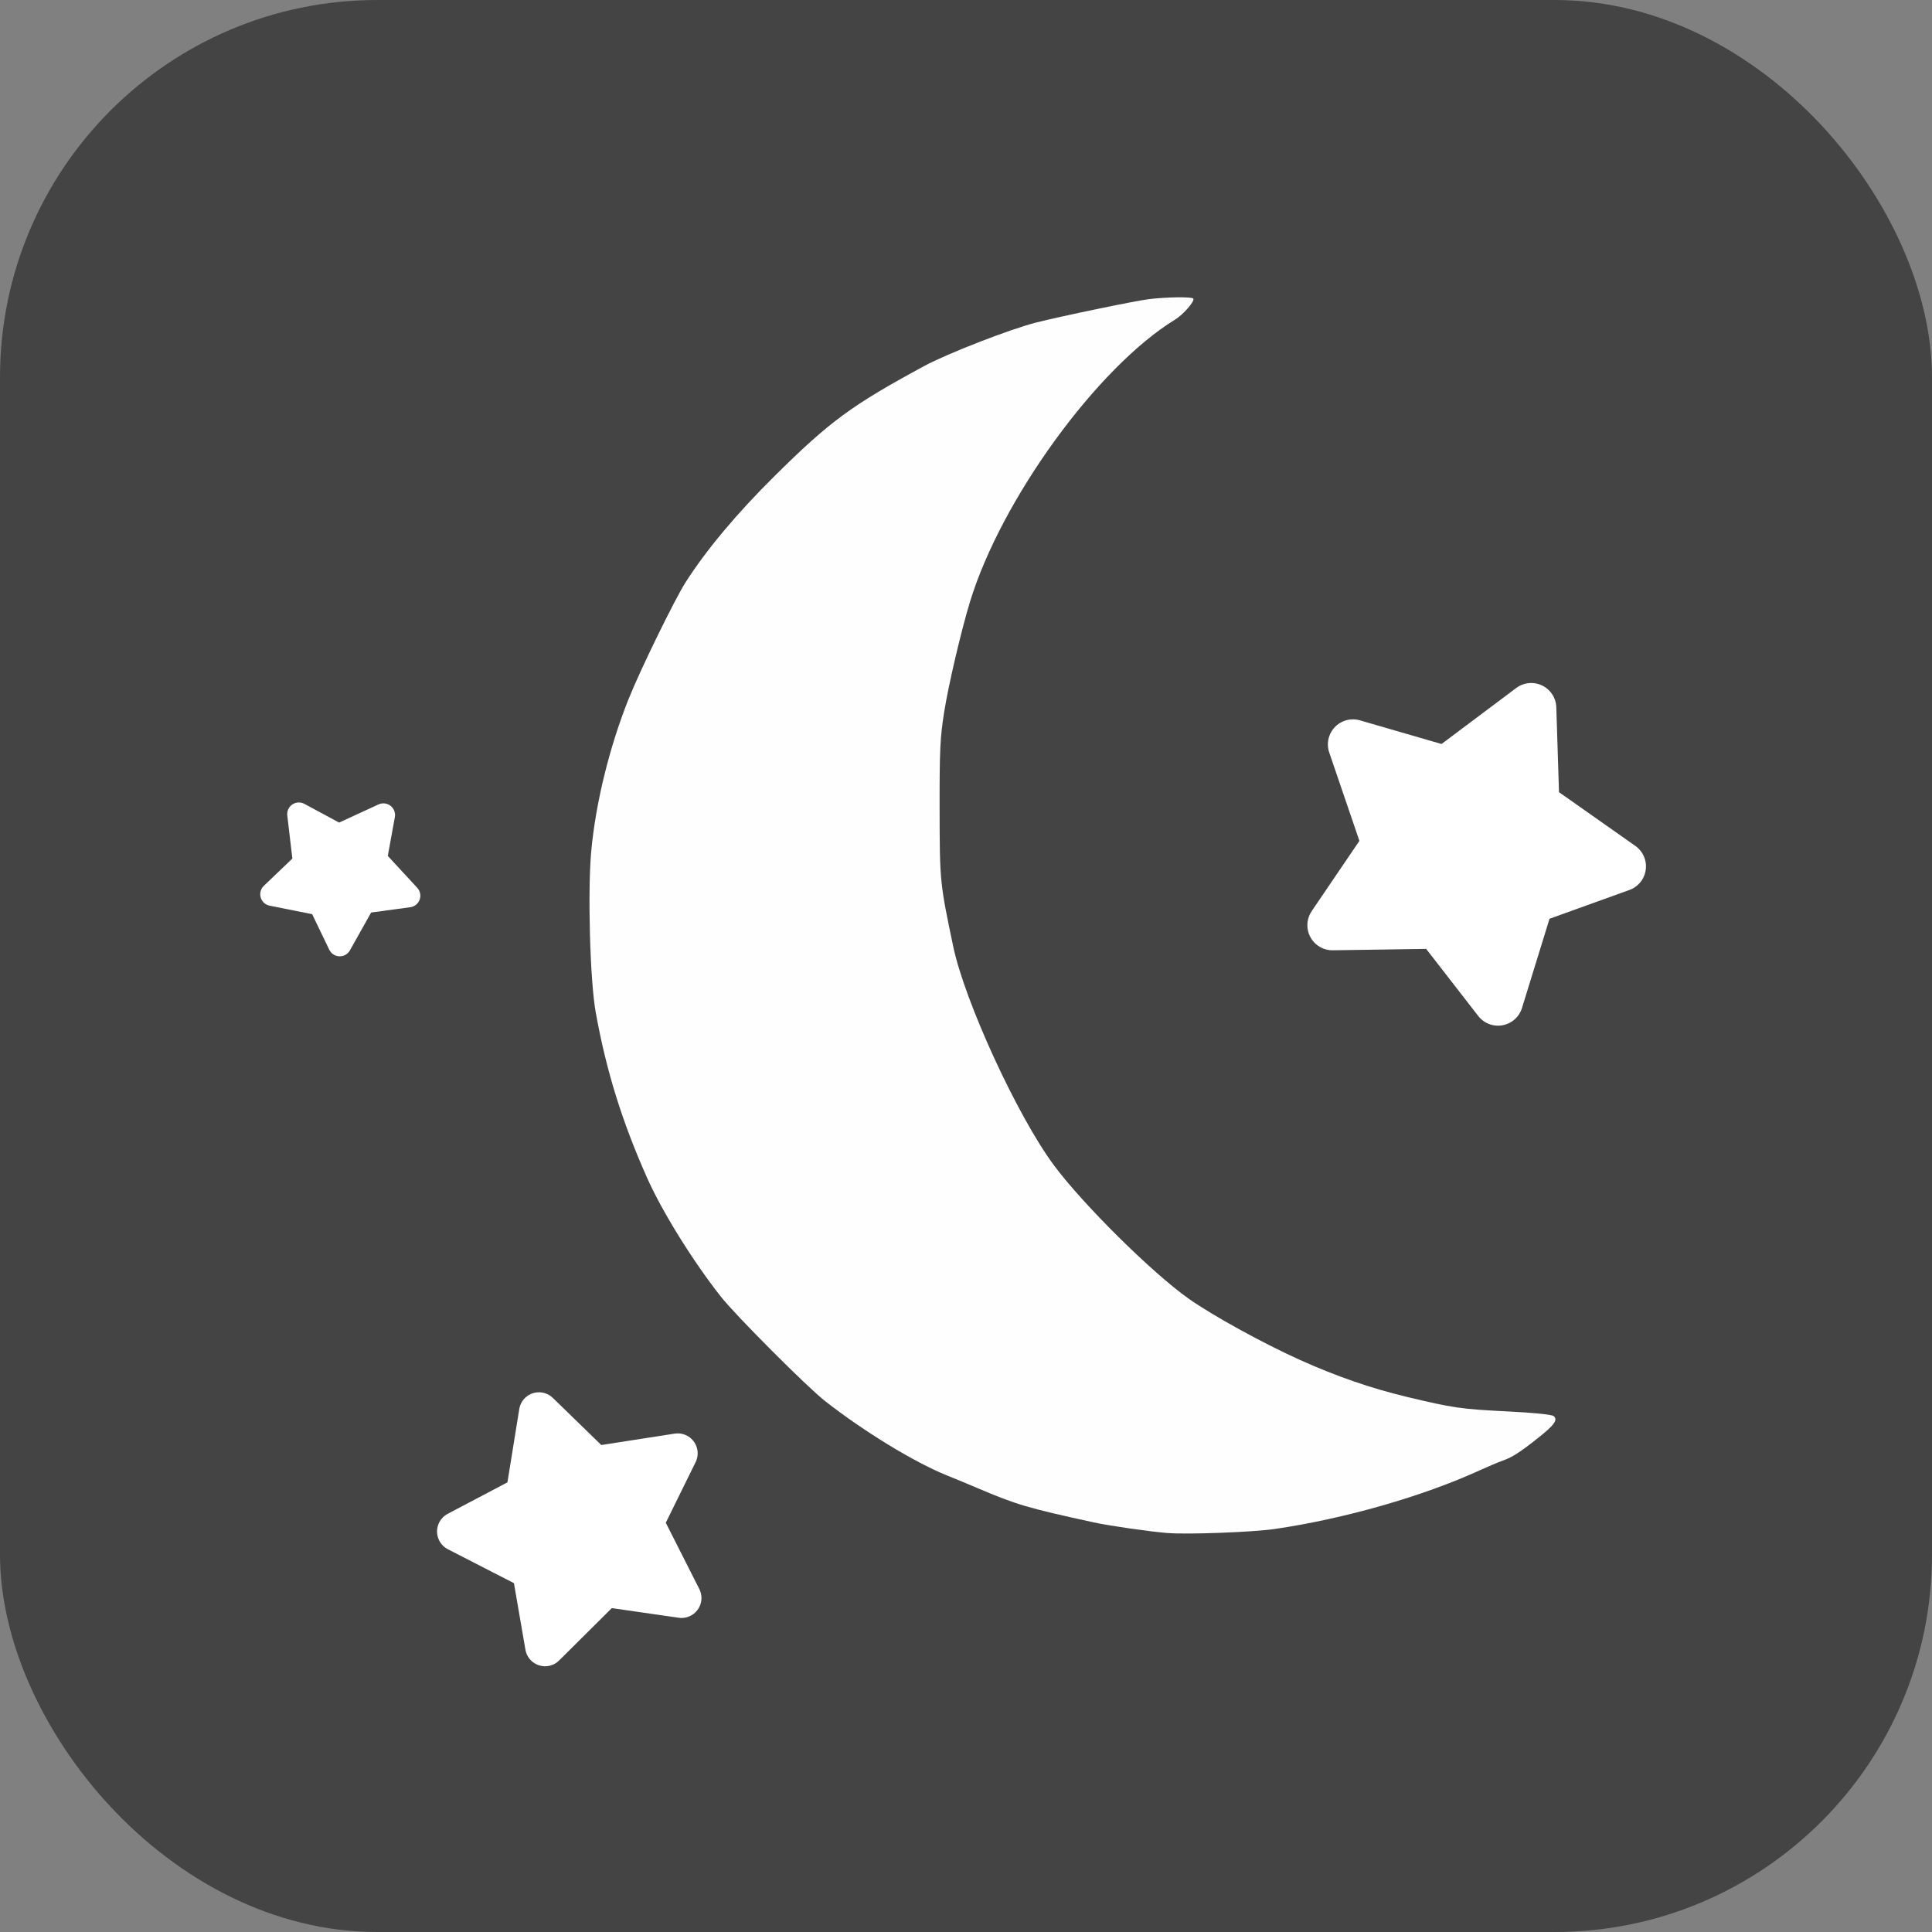 <?xml version="1.0" encoding="UTF-8" standalone="no"?>
<!-- Created with Inkscape (http://www.inkscape.org/) -->

<svg
   version="1.1"
   id="svg1"
   width="256"
   height="256"
   viewBox="0 0 256 256"
   sodipodi:docname="clear-outside-apy.svg"
   xml:space="preserve"
   inkscape:version="1.4.1 (93de688d07, 2025-03-30)"
   inkscape:export-filename="clear-outside-apy.png"
   inkscape:export-xdpi="96"
   inkscape:export-ydpi="96"
   xmlns:inkscape="http://www.inkscape.org/namespaces/inkscape"
   xmlns:sodipodi="http://sodipodi.sourceforge.net/DTD/sodipodi-0.dtd"
   xmlns:xlink="http://www.w3.org/1999/xlink"
   xmlns="http://www.w3.org/2000/svg"
   xmlns:svg="http://www.w3.org/2000/svg"><rect x="0" y="0" width="256" height="256" fill="#808080" stroke="none"/><defs
     id="defs1"><rect
       x="3914.895"
       y="1525.178"
       width="6552.974"
       height="796.659"
       id="rect10" /><rect
       x="3902.661"
       y="1517.022"
       width="1623.05"
       height="432.27"
       id="rect9" /><linearGradient
       id="linearGradient2795"><stop
         style="stop-color:#b8b8b8;stop-opacity:0.498;"
         offset="0"
         id="stop2797" /><stop
         style="stop-color:#7f7f7f;stop-opacity:0;"
         offset="1"
         id="stop2799" /></linearGradient><linearGradient
       id="linearGradient2787"><stop
         style="stop-color:#7f7f7f;stop-opacity:0.5;"
         offset="0"
         id="stop2789" /><stop
         style="stop-color:#7f7f7f;stop-opacity:0;"
         offset="1"
         id="stop2791" /></linearGradient><linearGradient
       id="linearGradient3676"><stop
         style="stop-color:#b2b2b2;stop-opacity:0.5;"
         offset="0"
         id="stop3678" /><stop
         style="stop-color:#b3b3b3;stop-opacity:0;"
         offset="1"
         id="stop3680" /></linearGradient><linearGradient
       id="linearGradient3236"><stop
         style="stop-color:#f4f4f4;stop-opacity:1"
         offset="0"
         id="stop3244" /><stop
         style="stop-color:white;stop-opacity:1"
         offset="1"
         id="stop3240" /></linearGradient><linearGradient
       id="linearGradient4671"><stop
         style="stop-color:#ffd43b;stop-opacity:1;"
         offset="0"
         id="stop4673" /><stop
         style="stop-color:#ffe873;stop-opacity:1"
         offset="1"
         id="stop4675" /></linearGradient><linearGradient
       id="linearGradient4689"><stop
         style="stop-color:#5a9fd4;stop-opacity:1;"
         offset="0"
         id="stop4691" /><stop
         style="stop-color:#306998;stop-opacity:1;"
         offset="1"
         id="stop4693" /></linearGradient><linearGradient
       x1="224.24"
       y1="144.757"
       x2="-65.309"
       y2="144.757"
       id="linearGradient2987"
       xlink:href="#linearGradient4671"
       gradientUnits="userSpaceOnUse"
       gradientTransform="translate(100.27,99.611)" /><linearGradient
       x1="172.942"
       y1="77.476"
       x2="26.67"
       y2="76.313"
       id="linearGradient2990"
       xlink:href="#linearGradient4689"
       gradientUnits="userSpaceOnUse"
       gradientTransform="translate(100.27,99.611)" /><linearGradient
       inkscape:collect="always"
       xlink:href="#linearGradient4671"
       id="linearGradient2255"
       gradientUnits="userSpaceOnUse"
       gradientTransform="matrix(0.563,0,0,0.568,-11.597,-7.61)"
       x1="224.24"
       y1="144.757"
       x2="-65.309"
       y2="144.757" /><linearGradient
       inkscape:collect="always"
       xlink:href="#linearGradient4689"
       id="linearGradient2258"
       gradientUnits="userSpaceOnUse"
       gradientTransform="matrix(0.563,0,0,0.568,-11.597,-7.61)"
       x1="172.942"
       y1="76.176"
       x2="26.67"
       y2="76.313" /><radialGradient
       inkscape:collect="always"
       xlink:href="#linearGradient2795"
       id="radialGradient2801"
       cx="61.519"
       cy="132.286"
       fx="61.519"
       fy="132.286"
       r="29.037"
       gradientTransform="matrix(1,0,0,0.178,0,108.743)"
       gradientUnits="userSpaceOnUse" /></defs><sodipodi:namedview
     id="namedview1"
     pagecolor="#ffffff"
     bordercolor="#999999"
     borderopacity="1"
     inkscape:showpageshadow="2"
     inkscape:pageopacity="0"
     inkscape:pagecheckerboard="0"
     inkscape:deskcolor="#d1d1d1"
     inkscape:zoom="1.9272185"
     inkscape:cx="104.29539"
     inkscape:cy="156.70253"
     inkscape:window-width="1920"
     inkscape:window-height="1080"
     inkscape:window-x="0"
     inkscape:window-y="0"
     inkscape:window-maximized="1"
     inkscape:current-layer="g1" /><g
     inkscape:groupmode="layer"
     inkscape:label="Image"
     id="g1"><g
       id="g2"><rect
         style="fill:#444444;fill-opacity:1;fill-rule:evenodd;stroke-width:20;stroke-linecap:round;stroke-linejoin:round;paint-order:stroke fill markers"
         id="rect2"
         width="256"
         height="256"
         x="0"
         y="0"
         ry="50" /><g
         id="g34"
         transform="matrix(0.218,0,0,0.218,-584.628,-34.743)"><path
           sodipodi:type="star"
           style="fill:#ffffff;fill-opacity:1;stroke:#ffffff;stroke-width:37.009;stroke-linecap:round;stroke-linejoin:round;stroke-dasharray:none;stroke-opacity:1"
           id="path8"
           inkscape:flatsided="false"
           sodipodi:sides="5"
           sodipodi:cx="3489.2544"
           sodipodi:cy="563.6203"
           sodipodi:r1="114.22891"
           sodipodi:r2="59.08707"
           sodipodi:arg1="0.94677325"
           sodipodi:arg2="1.5162409"
           inkscape:rounded="0"
           inkscape:randomized="0"
           d="m 3555.999,656.321 -63.523,-33.702 -70.76,33.125 12.422,-70.828 -53.37,-57.061 71.2,-10.073 37.776,-68.39 31.581,64.603 76.717,14.793 -51.682,49.999 z"
           inkscape:transform-center-x="-8.4980683"
           inkscape:transform-center-y="6.7430402"
           transform="matrix(0.751,0.338,-0.338,0.751,1143.599,-927.271)" /><path
           sodipodi:type="star"
           style="fill:#ffffff;fill-opacity:1;stroke:#ffffff;stroke-width:37.009;stroke-linecap:round;stroke-linejoin:round;stroke-dasharray:none;stroke-opacity:1"
           id="path8-3"
           inkscape:flatsided="false"
           sodipodi:sides="5"
           sodipodi:cx="3489.2544"
           sodipodi:cy="563.6203"
           sodipodi:r1="114.22891"
           sodipodi:r2="59.08707"
           sodipodi:arg1="0.94677325"
           sodipodi:arg2="1.5162409"
           inkscape:rounded="0"
           inkscape:randomized="0"
           d="m 3555.999,656.321 -63.523,-33.702 -70.76,33.125 12.422,-70.828 -53.37,-57.061 71.2,-10.073 37.776,-68.39 31.581,64.603 76.717,14.793 -51.682,49.999 z"
           inkscape:transform-center-x="-1.8959595"
           inkscape:transform-center-y="3.7737621"
           transform="matrix(0.311,-0.223,0.223,0.311,1677.911,1292.663)" /><path
           sodipodi:type="star"
           style="fill:#ffffff;fill-opacity:1;stroke:#ffffff;stroke-width:37.009;stroke-linecap:round;stroke-linejoin:round;stroke-dasharray:none;stroke-opacity:1"
           id="path8-1"
           inkscape:flatsided="false"
           sodipodi:sides="5"
           sodipodi:cx="3489.2544"
           sodipodi:cy="563.6203"
           sodipodi:r1="114.22891"
           sodipodi:r2="59.08707"
           sodipodi:arg1="0.94677325"
           sodipodi:arg2="1.5162409"
           inkscape:rounded="0"
           inkscape:randomized="0"
           d="m 3555.999,656.321 -63.523,-33.702 -70.76,33.125 12.422,-70.828 -53.37,-57.061 71.2,-10.073 37.776,-68.39 31.581,64.603 76.717,14.793 -51.682,49.999 z"
           inkscape:transform-center-x="5.9654991"
           inkscape:transform-center-y="4.0391369"
           transform="matrix(0.401,0.518,-0.518,0.401,1927.112,-945.155)" /><path
           style="fill:#fefefe"
           d="m 3391.333,1091.176 c -10.954,-0.889 -35.392,-4.412 -44.667,-6.439 -40.685,-8.891 -46.792,-10.692 -70.667,-20.838 -5.5,-2.337 -13.9,-5.824 -18.667,-7.748 -19.848,-8.013 -50.156,-26.498 -74,-45.135 -11.003,-8.6 -54.567,-52.269 -63.529,-63.683 -17.206,-21.913 -35.688,-51.728 -44.833,-72.327 -15.227,-34.299 -24.697,-64.851 -31.103,-100.34 -3.455,-19.143 -4.959,-73.553 -2.709,-98 2.692,-29.249 11.118,-63.522 22.757,-92.567 7.097,-17.712 27.837,-60.175 34.519,-70.677 12.554,-19.729 31.236,-42.03 54.456,-65.005 33.392,-33.039 46.505,-42.669 90.656,-66.57 13.82,-7.482 52.083,-22.367 67.786,-26.371 15.046,-3.836 59.989,-13.165 68.667,-14.253 10.447,-1.31 25.906,-1.54 27.044,-0.402 1.303,1.303 -5.919,9.691 -11.044,12.826 -47.182,28.865 -105.647,109.314 -124.636,171.503 -5.342,17.495 -13.042,50.346 -15.669,66.849 -2.497,15.686 -2.857,23.314 -2.802,59.333 0.067,43.798 0.162,44.753 8.277,83.333 7.066,33.591 38.97,102.956 61.099,132.839 17.634,23.813 60.017,65.769 82.182,81.354 14.656,10.305 45.156,27.077 67.549,37.145 22.144,9.956 43.063,17.194 64.667,22.373 28.424,6.815 33.021,7.477 61.838,8.912 15.441,0.769 26.512,1.893 27.609,2.803 2.758,2.289 0.438,5.5 -9.809,13.576 -11.236,8.856 -15.221,11.391 -21.398,13.61 -2.698,0.969 -8.806,3.549 -13.573,5.731 -34.621,15.855 -82.465,29.559 -124.667,35.708 -13.48,1.964 -53.061,3.452 -65.333,2.456 z"
           id="path18" /></g></g></g></svg>
